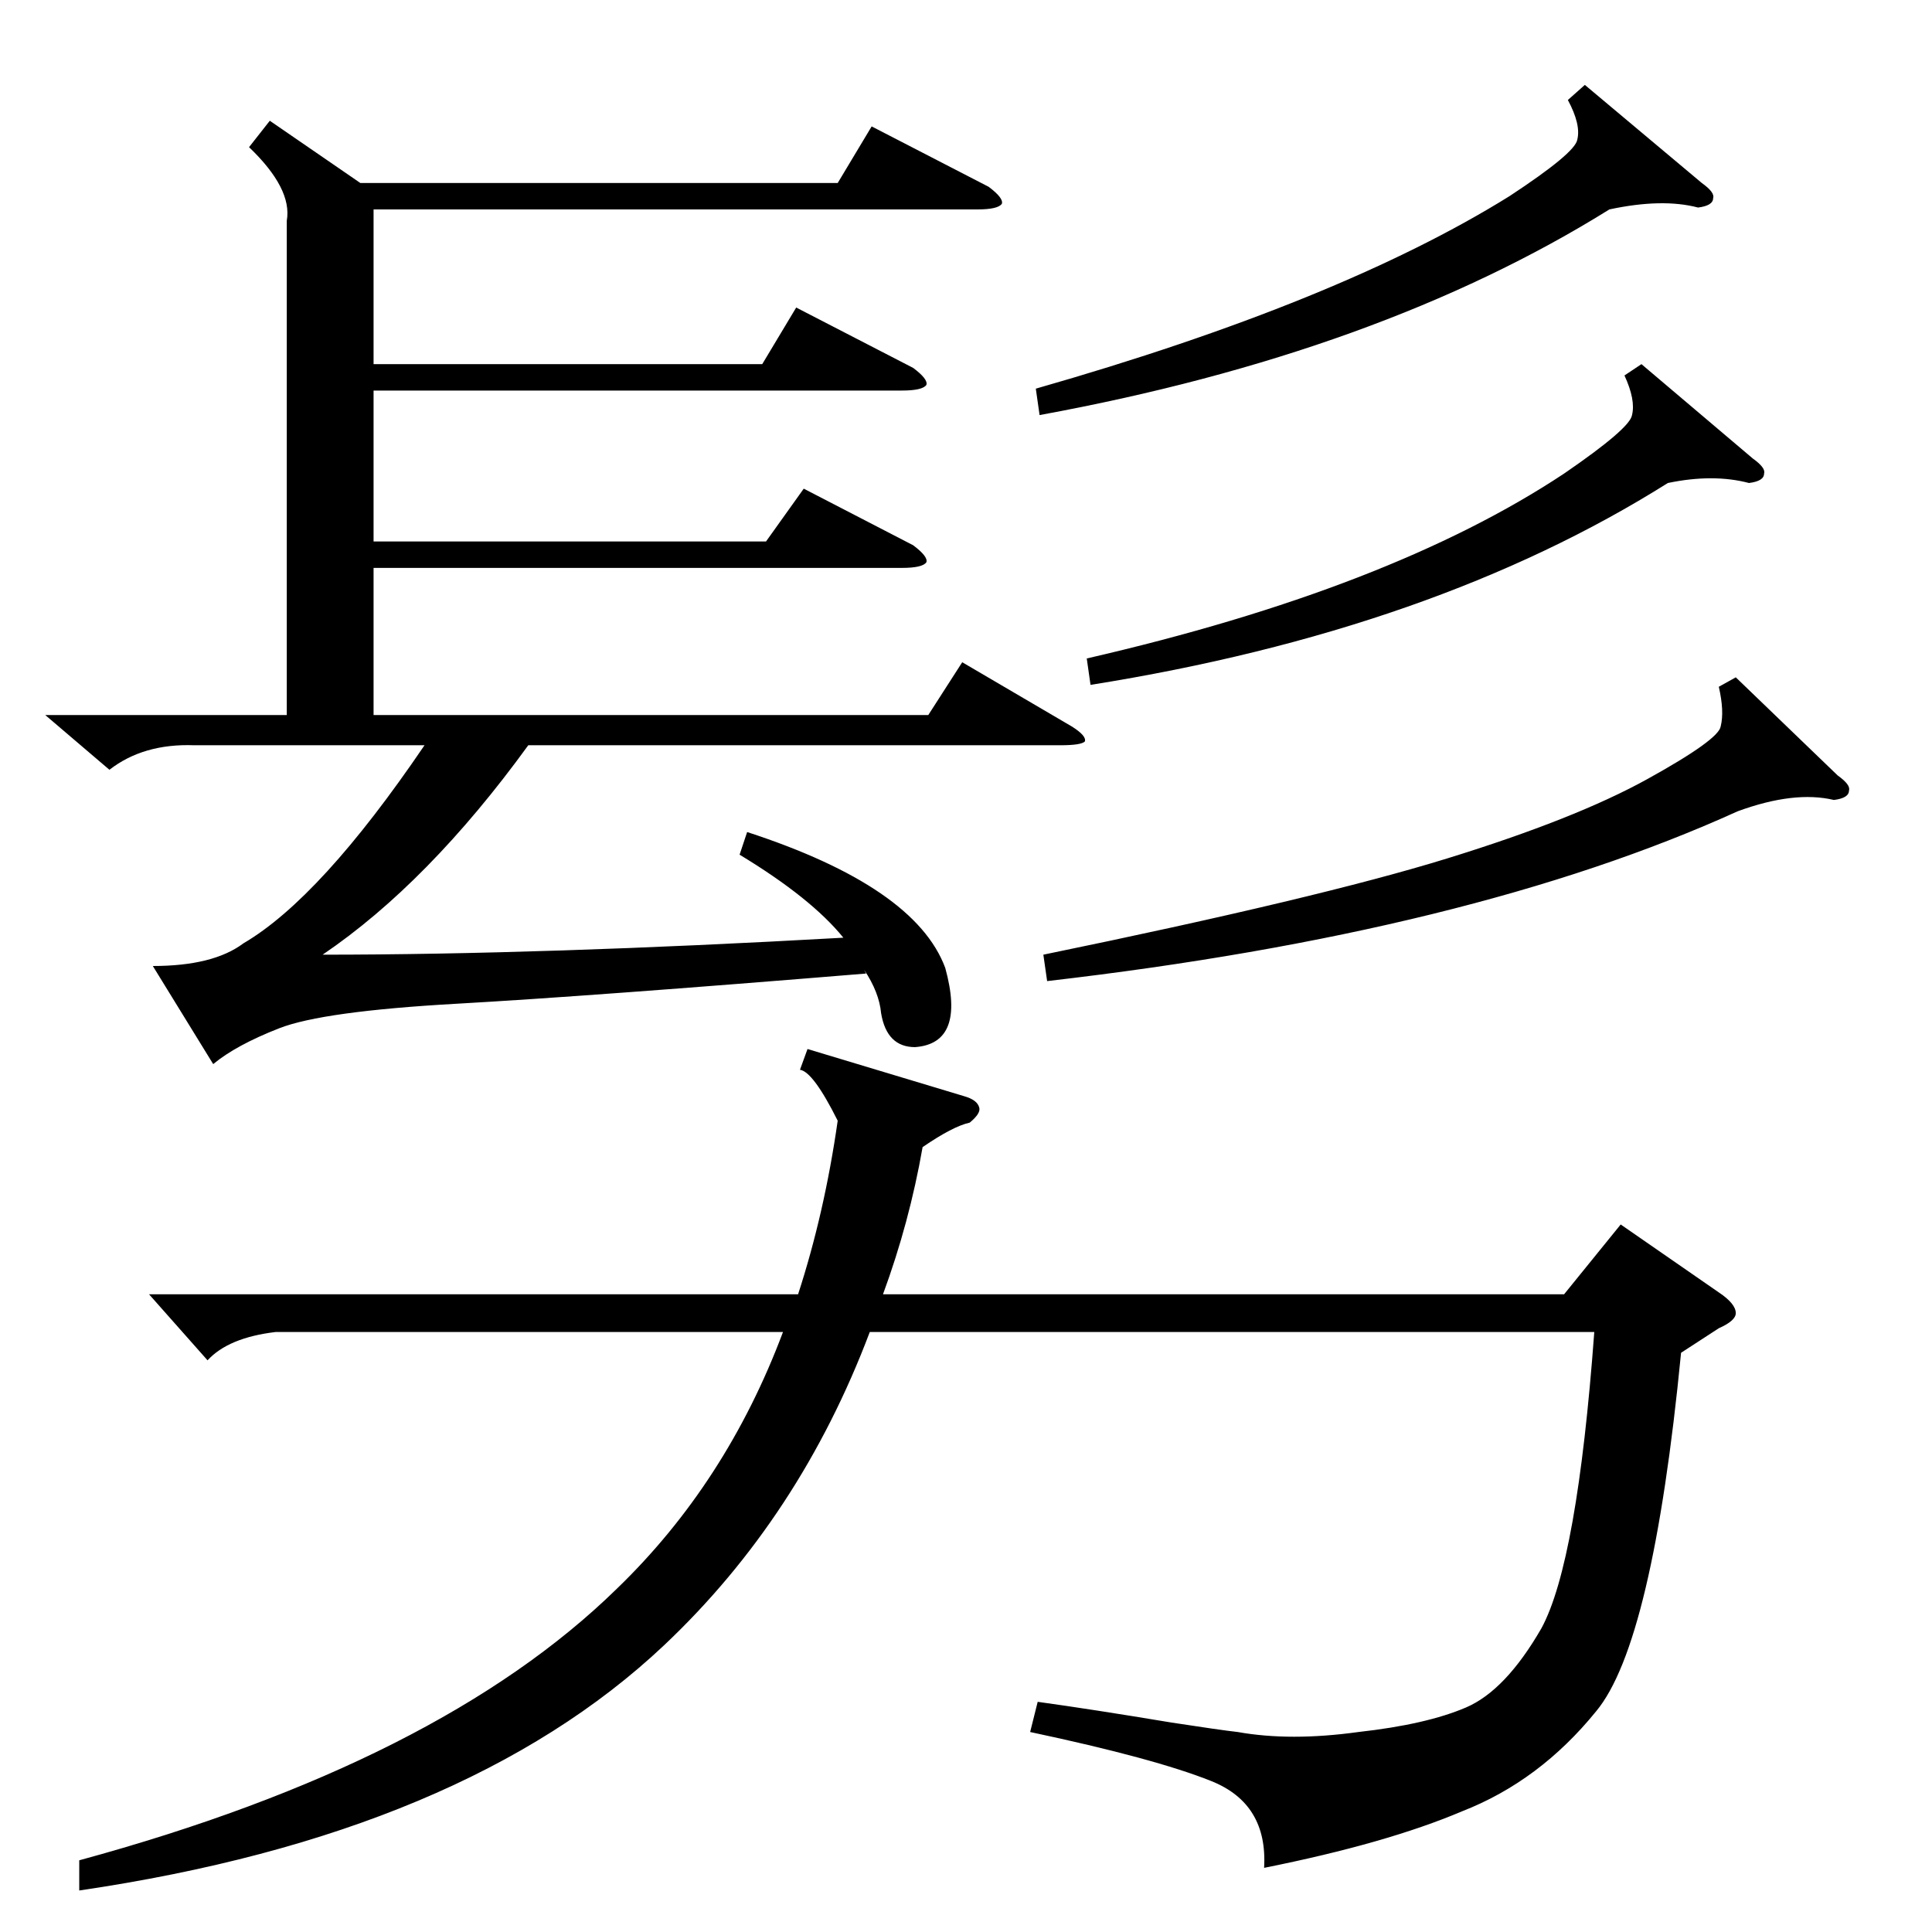 <?xml version="1.0" standalone="no"?>
<!DOCTYPE svg PUBLIC "-//W3C//DTD SVG 1.1//EN" "http://www.w3.org/Graphics/SVG/1.1/DTD/svg11.dtd" >
<svg xmlns="http://www.w3.org/2000/svg" xmlns:xlink="http://www.w3.org/1999/xlink" version="1.1" viewBox="0 -205 1024 1024">
  <g transform="matrix(1 0 0 -1 0 819)">
   <path fill="currentColor"
d="M428 468l83 -25q7 -2 8 -6q1 -3 -5 -8q-9 -2 -25 -13q-7 -40 -21 -78h361l30 37l52 -36q9 -6 9 -11q0 -4 -9 -8l-20 -13q-15 -154 -45 -190q-30 -37 -71 -53q-40 -17 -105 -30q2 34 -28 46t-96 26l4 16q29 -4 71 -11q26 -4 35 -5q28 -5 64 0q36 4 57 13t40 42
q19 35 28 157h-384q-37 -98 -109 -166q-106 -100 -310 -130v16q191 52 285 144q58 56 88 136h-269q-25 -3 -36 -15l-31 35h344q14 43 21 92q-13 26 -20 27zM143 960l48 -33h253l18 30l62 -32q8 -6 7 -9q-2 -3 -13 -3h-320v-82h206l18 30l62 -32q8 -6 7 -9q-2 -3 -13 -3h-280
v-80h208l20 28l58 -30q8 -6 7 -9q-2 -3 -13 -3h-280v-78h294l18 28l58 -34q8 -5 7 -8q-2 -2 -13 -2h-282q-53 -73 -109 -111q116 0 276 9q-17 21 -55 44l4 12q89 -29 105 -72q11 -40 -16 -42q-15 0 -18 18q-1 11 -9 23l1 -2q-146 -12 -217 -16t-94 -13t-35 -19l-32 52
q32 0 48 12q41 24 96 105h-122q-27 1 -45 -13l-34 29h128v262q3 17 -20 39zM920 665l54 -52q7 -5 6 -8q0 -4 -8 -5q-21 5 -51 -6q-141 -64 -366 -90l-2 14q146 30 214 51t106 42t39 28q2 8 -1 21zM840 979l62 -52q7 -5 6 -8q0 -4 -8 -5q-19 5 -47 -1q-122 -76 -302 -109
l-2 14q161 46 251 102q35 23 36 30q2 8 -5 21zM870 831l59 -50q7 -5 6 -8q0 -4 -8 -5q-19 5 -43 0q-124 -78 -306 -107l-2 14q161 37 253 98q35 24 36 31q2 8 -4 21z" />
  </g>

</svg>
